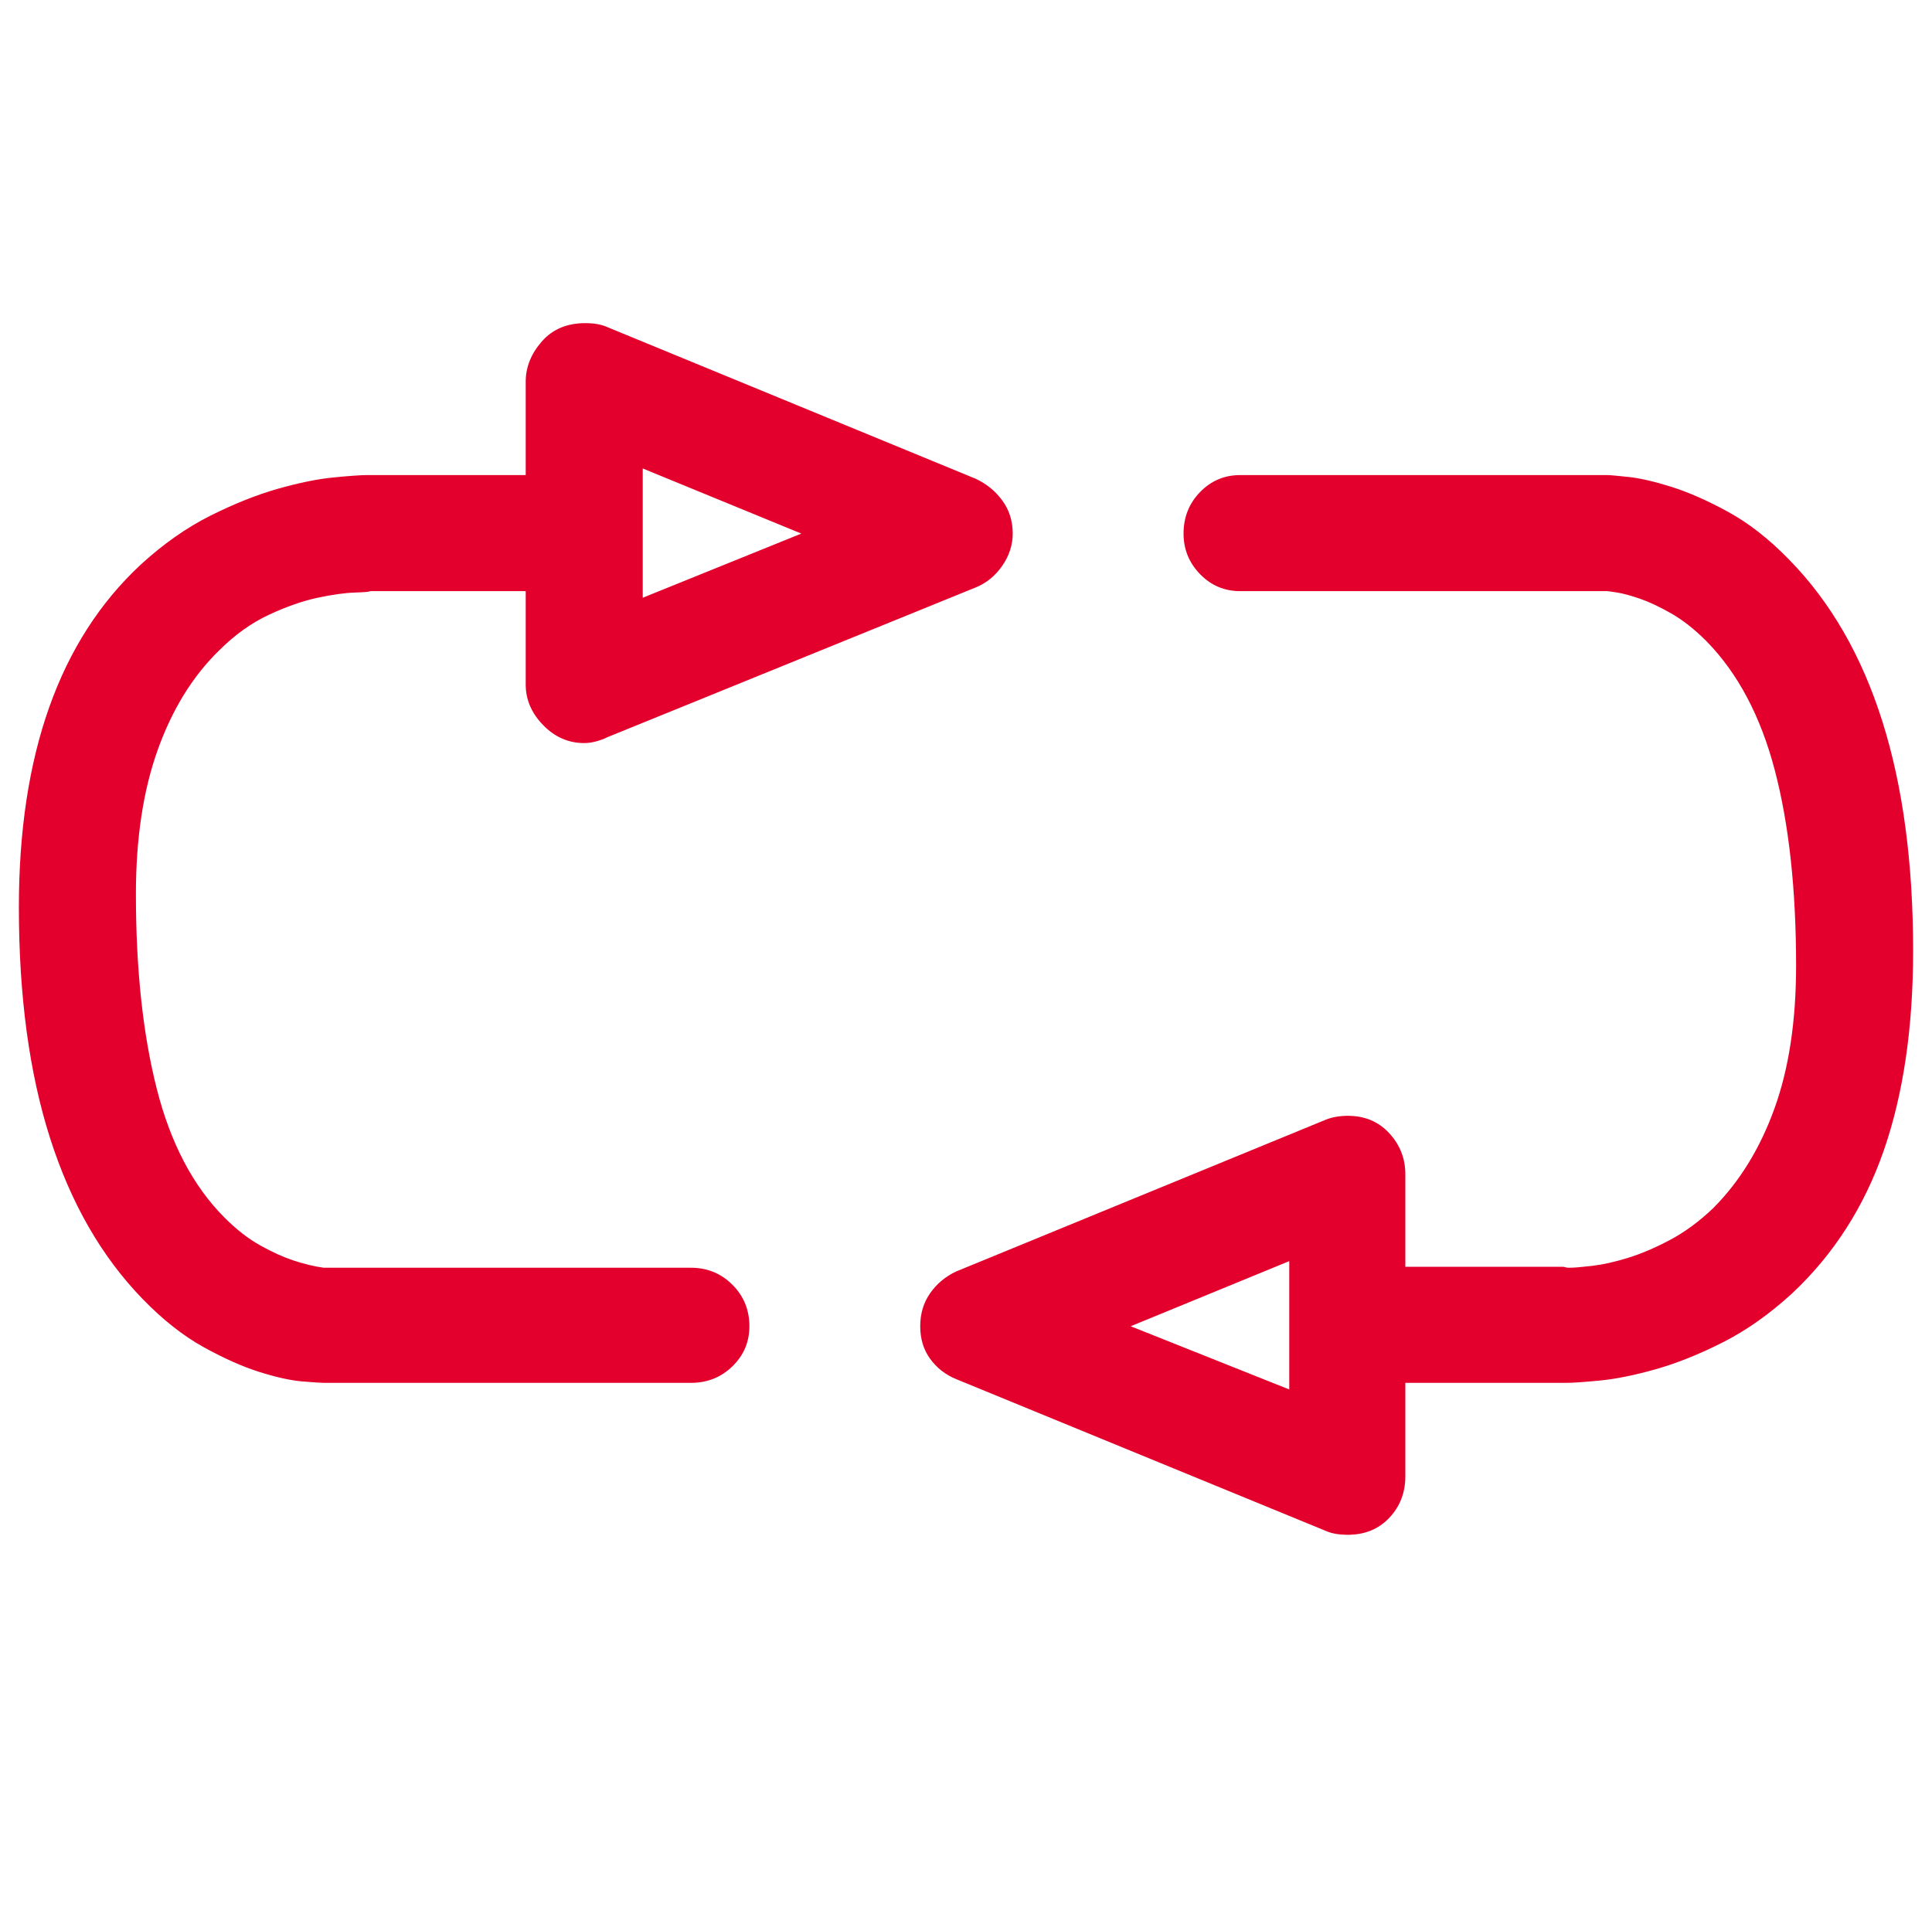 <?xml version='1.0' encoding='utf-8'?>
<svg xmlns="http://www.w3.org/2000/svg" viewBox="0 0 2047 2041" width="401" height="400"><path d="M732 1343q26 0 44 18t18 44q0 25-18 42.5t-44 17.5H343q-4 0-22.5-1.5t-45.5-10-59.5-26.5-64.5-51q-65-67-98-170.5T20 961q0-243 129-363 36-33 74-52t71.5-28.5 59-12T389 503h168v-99q0-23 17-42.5t46-19.5q14 0 23 4l391 161q17 8 28 23t11 35q0 18-11 34t-28 23L643 781l-2 1q-12 5-22 5-25 0-43.5-19T557 725v-99H392q0 1-16 1.5t-39.5 5.5-51.5 18-53 38q-42 41-65 105.5T144 947q0 119 22 206t72 137q19 19 38 29.5t34 15.5q18 6 33 8h389zm-51-710l168-68-168-69v137zm1215-40q131 134 131 414 0 122-31 211.5t-97 151.5q-36 33-73.5 52t-71 28.5-59 12-36.5 2.5h-170v99q0 26-17 44t-44 18q-14 0-23-4l-392-161q-17-7-27.5-21.5T975 1405t10.5-35 27.5-23l392-161q5-2 11-3t12-1q27 0 44 18.5t17 43.5v98h167q1 0 2.5.5t3.5.5h1q7 0 24-2t38-8.5 44.5-19 45.5-33.5q42-42 65-105.5t23-151.5q0-121-22.5-207T1808 679q-19-19-37.5-29.5t-33-15.5-24-6.5-10.5-1.5h-389q-25 0-42.5-18t-17.5-43q0-26 17.5-44t42.5-18h389q4 0 22.5 2t45.5 10.5 60 26.5 65 51zm-530 743l-168 69 168 67v-136z" fill="#e4002c"></path></svg>